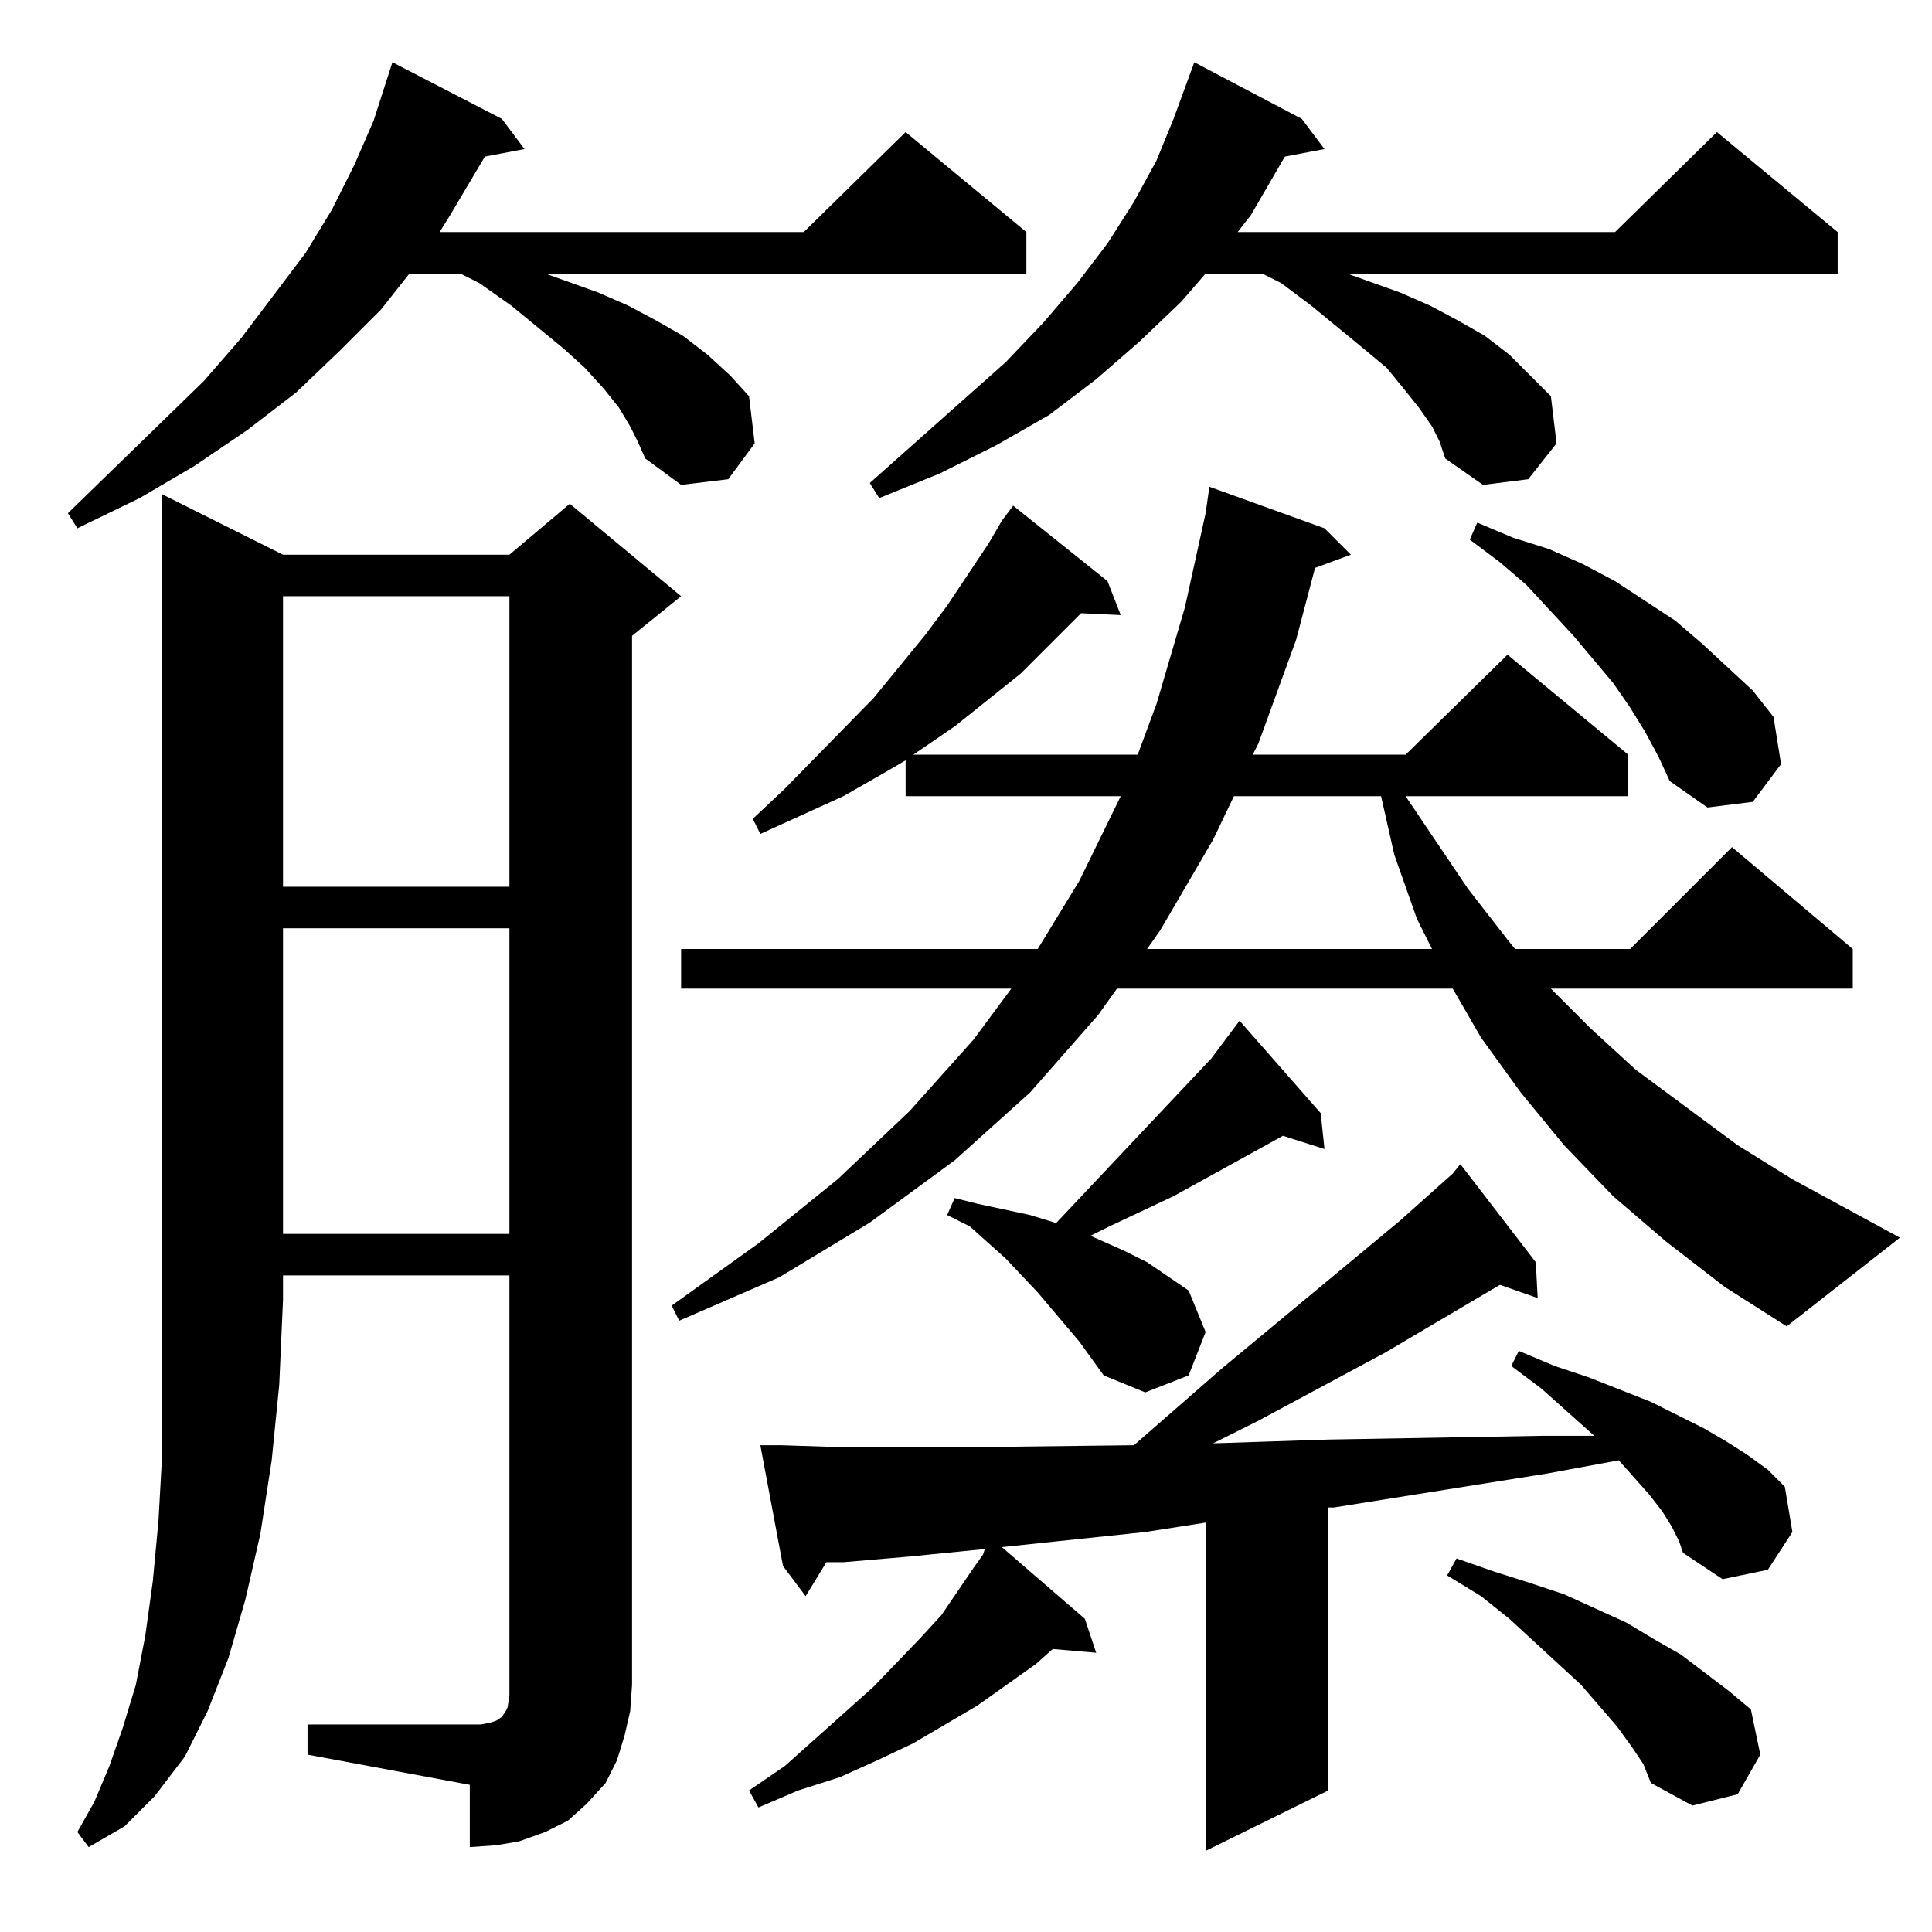<?xml version="1.0" standalone="no"?>
<!DOCTYPE svg PUBLIC "-//W3C//DTD SVG 1.1//EN" "http://www.w3.org/Graphics/SVG/1.1/DTD/svg11.dtd" >
<svg xmlns="http://www.w3.org/2000/svg" xmlns:xlink="http://www.w3.org/1999/xlink" version="1.1" viewBox="0 -144 1024 1024">
  <g transform="matrix(1 0 0 -1 0 880)">
   <path fill="currentColor"
d="M886 215l-5 8l-7 9l-16 18l-38 -7l-113 -18h-3v-150l-65 -32v174l-32 -5l-76 -8l44 -38l6 -18l-23 2l-9 -8l-31 -22l-17 -10l-17 -10l-19 -9l-20 -9l-22 -7l-21 -9l-5 9l19 13l47 42l25 26l11 12l17 25l5 7l1 3l-40 -4l-35 -3h-9l-11 -18l-12 16l-12 64h11l31 -1h72l84 1
l47 41l94 78l28 25l4 5l40 -52l1 -19l-20 7l-61 -36l-67 -36l-24 -12l61 2l114 2h27l-28 25l-16 12l4 8l19 -8l18 -6l33 -13l28 -14l12 -7l11 -7l11 -8l9 -9l4 -24l-13 -20l-24 -5l-21 14l-2 6zM150 730h120l32 27l59 -49l-26 -21v-556l-1 -14l-3 -13l-4 -13l-6 -12l-10 -11
l-10 -9l-12 -6l-14 -5l-12 -2l-14 -1v33l-86 16v16h86h6l5 1l3 1l3 2l2 3l1 2l1 6v6v217h-120v-13l-2 -45l-4 -40l-6 -39l-8 -35l-9 -31l-11 -28l-12 -24l-16 -21l-16 -16l-19 -11l-6 8l9 16l8 19l7 20l7 23l5 26l4 29l3 32l2 36v39v42v427zM865 98l-8 11l-19 22l-38 35
l-15 12l-18 11l5 9l20 -7l19 -6l18 -6l33 -15l15 -9l14 -8l25 -19l12 -10l5 -24l-12 -21l-24 -6l-22 12l-4 10zM572 313l-22 26l-17 18l-19 17l-12 6l4 9l12 -3l14 -3l14 -3l13 -4h1l82 87l15 20l43 -49l2 -19l-22 7l-58 -32l-34 -16l-10 -5l18 -8l12 -6l22 -15l9 -22
l-9 -23l-23 -9l-22 9zM883 366l-28 24l-26 27l-23 28l-21 29l-15 26h-178l-10 -14l-36 -41l-40 -36l-45 -33l-48 -29l-53 -23l-4 8l46 33l42 34l38 36l34 38l20 27h-175v21h189l22 36l22 45h-114v19l-12 -7l-21 -12l-44 -20l-4 8l17 16l47 48l27 33l12 16l22 33l7 12l6 8
l50 -40l7 -18l-21 1l-32 -32l-35 -28l-19 -13l-3 -2h119l10 27l15 51l11 50l2 14l61 -22l14 -14l-19 -7l-10 -38l-20 -55l-3 -6h81l54 53l64 -53v-22h-118l33 -49l21 -27l4 -5h61l54 54l64 -54v-21h-160l21 -21l24 -22l54 -40l29 -18l57 -31l-60 -47l-33 21zM150 532v-162
h120v162h-120zM654 602l-11 -23l-28 -48l-7 -10h151l-8 16l-12 34l-7 31h-78zM150 708v-154h120v154h-120zM872 636l-8 13l-9 13l-21 25l-25 27l-14 12l-16 12l4 9l19 -8l19 -6l18 -8l17 -9l32 -21l14 -12l27 -25l11 -14l4 -25l-15 -20l-24 -3l-20 14l-6 13zM334 798l-6 10
l-8 10l-10 11l-11 10l-28 23l-17 12l-10 5h-27l-15 -19l-22 -22l-23 -22l-26 -20l-28 -19l-29 -17l-33 -16l-5 8l72 70l20 23l34 45l14 23l12 24l10 23l10 31l58 -30l12 -16l-21 -4l-19 -32l-5 -8h193l54 53l64 -53v-22h-255l28 -10l16 -7l15 -8l14 -8l13 -10l12 -11l10 -11
l3 -25l-14 -19l-25 -3l-19 14l-4 9zM759 798l-7 10l-8 10l-9 11l-12 10l-28 23l-16 12l-10 5h-30l-13 -15l-22 -21l-23 -20l-25 -19l-28 -16l-30 -15l-32 -13l-5 8l72 64l20 21l18 21l16 21l14 22l12 22l9 22l11 30l57 -30l12 -16l-21 -4l-18 -31l-7 -9h200l54 53l64 -53
v-22h-260l28 -10l16 -7l15 -8l14 -8l13 -10l11 -11l11 -11l3 -25l-15 -19l-24 -3l-20 14l-3 9z" />
  </g>

</svg>

